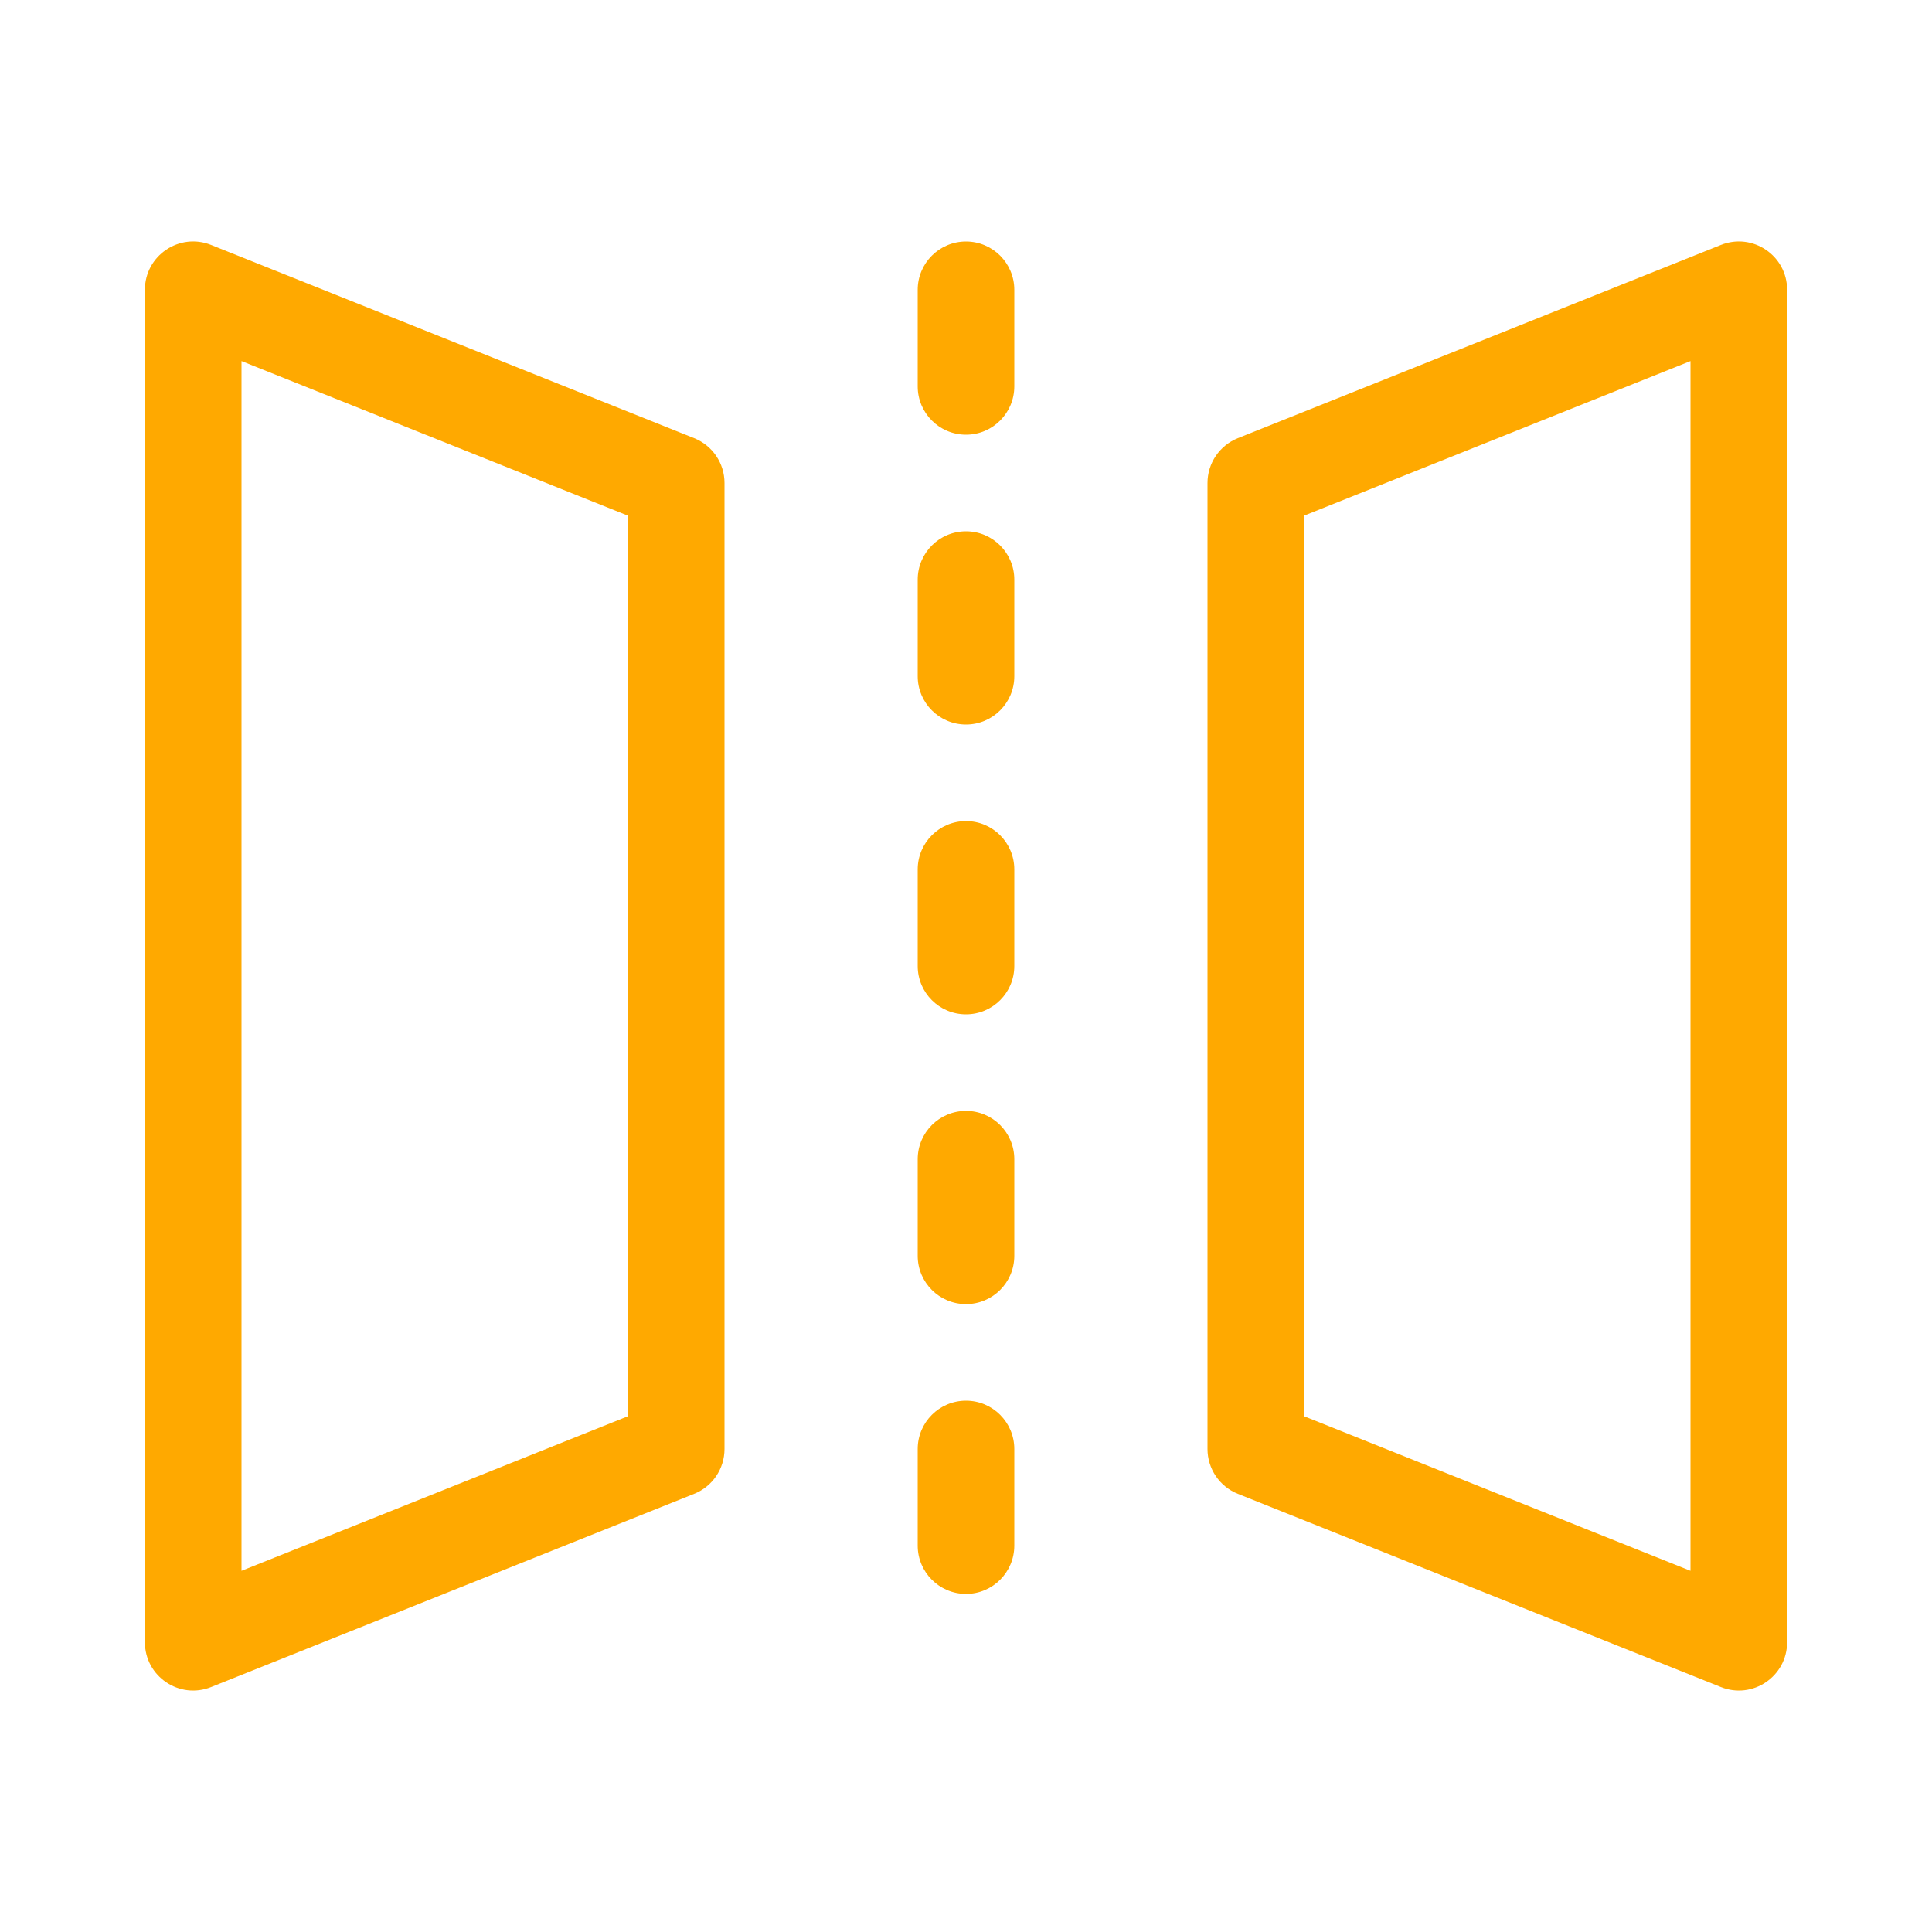 <?xml version="1.0" encoding="UTF-8"?>
<svg width="20px" height="20px" viewBox="0 0 20 20" version="1.1" xmlns="http://www.w3.org/2000/svg" xmlns:xlink="http://www.w3.org/1999/xlink">
    <title>icon/状态-镜像-黄色</title>
    <g id="icon/状态-镜像-黄色" stroke="none" stroke-width="1" fill="none" fill-rule="evenodd">
        <path d="M1.5,3 C1.5,2.646 1.857,2.404 2.186,2.536 L2.186,2.536 L7.186,4.536 C7.376,4.612 7.5,4.796 7.5,5 L7.5,5 L7.5,15 C7.5,15.204 7.376,15.388 7.186,15.464 L7.186,15.464 L2.186,17.464 C1.857,17.596 1.5,17.354 1.5,17 L1.5,17 Z M18.5,3 L18.5,17 C18.5,17.354 18.143,17.596 17.814,17.464 L12.814,15.464 C12.624,15.388 12.5,15.204 12.5,15 L12.5,5 C12.5,4.796 12.624,4.612 12.814,4.536 L17.814,2.536 C18.143,2.404 18.5,2.646 18.5,3 Z M10,14.5 C10.276,14.5 10.5,14.724 10.5,15 L10.5,15 L10.5,16 C10.5,16.276 10.276,16.5 10,16.5 C9.724,16.5 9.5,16.276 9.5,16 L9.5,16 L9.5,15 C9.5,14.724 9.724,14.5 10,14.5 Z M2.5,3.738 L2.5,16.261 L6.5,14.661 L6.5,5.338 L2.5,3.738 Z M17.5,3.738 L13.5,5.338 L13.5,14.661 L17.5,16.261 L17.5,3.738 Z M10,11.5 C10.276,11.5 10.5,11.724 10.5,12 L10.5,12 L10.5,13 C10.5,13.276 10.276,13.5 10,13.5 C9.724,13.5 9.5,13.276 9.5,13 L9.5,13 L9.5,12 C9.5,11.724 9.724,11.5 10,11.5 Z M10,8.5 C10.276,8.5 10.5,8.724 10.5,9 L10.5,9 L10.5,10 C10.5,10.276 10.276,10.5 10,10.5 C9.724,10.5 9.5,10.276 9.5,10 L9.5,10 L9.5,9 C9.5,8.724 9.724,8.5 10,8.5 Z M10,5.5 C10.276,5.5 10.5,5.724 10.5,6 L10.5,6 L10.5,7 C10.5,7.276 10.276,7.5 10,7.5 C9.724,7.5 9.5,7.276 9.5,7 L9.5,7 L9.5,6 C9.5,5.724 9.724,5.5 10,5.5 Z M10,2.5 C10.276,2.5 10.5,2.724 10.5,3 L10.5,3 L10.5,4 C10.5,4.276 10.276,4.5 10,4.5 C9.724,4.5 9.5,4.276 9.5,4 L9.5,4 L9.5,3 C9.5,2.724 9.724,2.5 10,2.5 Z" id="形状结合" fill="#FFA900" fill-rule="nonzero"></path>
    </g>
</svg>